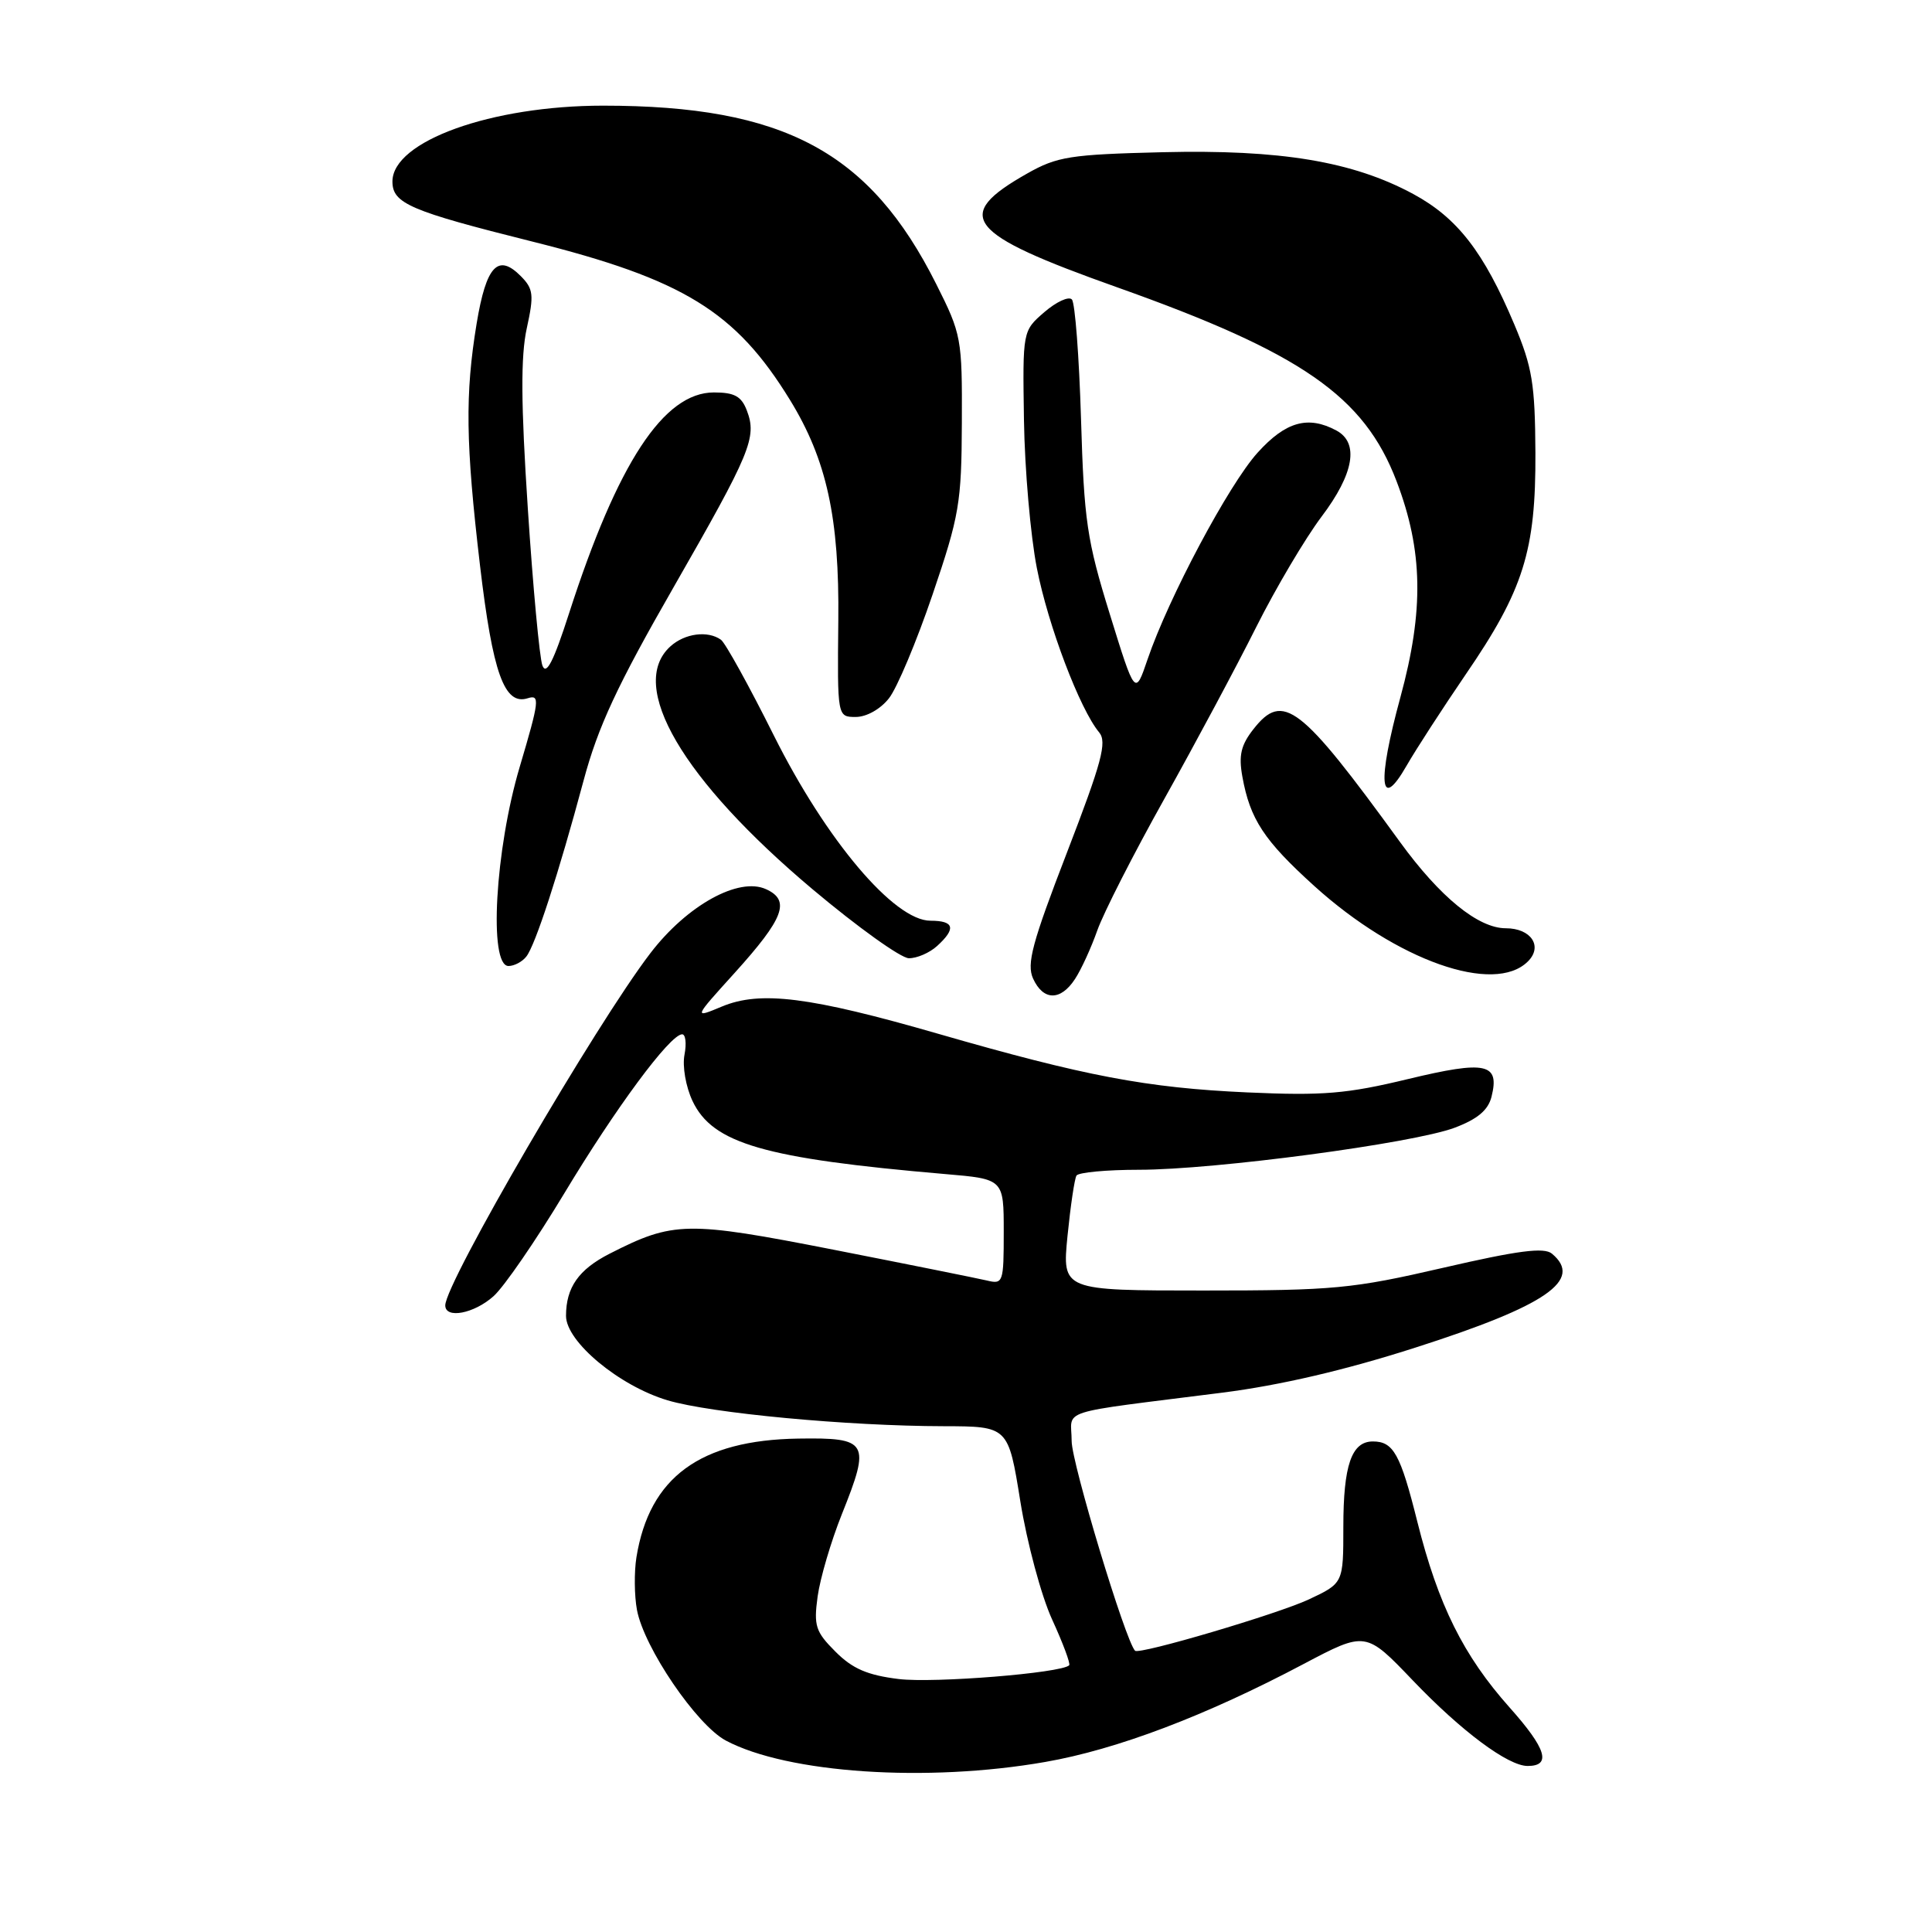 <?xml version="1.0" encoding="UTF-8" standalone="no"?>
<!DOCTYPE svg PUBLIC "-//W3C//DTD SVG 1.1//EN" "http://www.w3.org/Graphics/SVG/1.1/DTD/svg11.dtd" >
<svg xmlns="http://www.w3.org/2000/svg" xmlns:xlink="http://www.w3.org/1999/xlink" version="1.1" viewBox="0 0 256 256">
 <g >
 <path fill="currentColor"
d=" M 138.49 233.47 C 147.98 231.82 159.77 227.35 172.73 220.49 C 180.97 216.14 180.97 216.14 187.23 222.69 C 193.65 229.40 199.82 234.00 202.42 234.00 C 205.61 234.00 204.90 231.71 200.02 226.24 C 193.91 219.38 190.57 212.66 187.81 201.66 C 185.56 192.66 184.64 191.00 181.91 191.00 C 179.09 191.00 178.00 194.15 178.00 202.32 C 178.00 209.78 178.00 209.78 173.43 211.93 C 169.31 213.86 150.95 219.29 150.40 218.73 C 149.13 217.44 142.00 193.85 142.00 190.95 C 142.00 186.60 139.54 187.38 162.00 184.53 C 169.62 183.56 178.26 181.55 187.59 178.55 C 204.92 173.00 209.84 169.60 205.63 166.11 C 204.59 165.25 201.13 165.70 191.22 167.99 C 179.19 170.77 176.73 171.00 159.46 171.00 C 140.74 171.00 140.74 171.00 141.45 163.77 C 141.85 159.79 142.38 156.19 142.64 155.77 C 142.90 155.35 146.63 155.00 150.92 155.00 C 160.94 155.00 187.23 151.50 192.75 149.43 C 195.77 148.29 197.18 147.11 197.63 145.34 C 198.75 140.88 196.92 140.49 186.57 142.98 C 178.44 144.94 175.33 145.20 165.27 144.75 C 151.96 144.15 143.75 142.59 124.31 136.98 C 107.30 132.07 100.74 131.25 95.66 133.37 C 91.88 134.95 91.88 134.95 97.34 128.92 C 103.89 121.67 104.78 119.31 101.50 117.82 C 97.88 116.17 91.04 119.95 86.18 126.30 C 78.96 135.72 59.00 169.99 59.00 172.97 C 59.00 174.79 62.81 174.07 65.40 171.75 C 66.79 170.51 70.99 164.40 74.75 158.16 C 81.57 146.82 88.73 137.14 90.37 137.05 C 90.84 137.02 90.99 138.24 90.70 139.75 C 90.40 141.29 90.87 143.99 91.76 145.88 C 94.42 151.53 101.26 153.51 125.25 155.57 C 133.00 156.23 133.00 156.23 133.00 163.23 C 133.00 169.97 132.92 170.20 130.75 169.67 C 129.51 169.38 120.37 167.54 110.44 165.59 C 90.99 161.78 89.24 161.81 80.78 166.12 C 76.68 168.21 75.00 170.59 75.00 174.36 C 75.00 177.78 82.05 183.64 88.46 185.55 C 94.19 187.26 112.34 188.96 125.05 188.98 C 133.60 189.00 133.60 189.00 135.20 198.94 C 136.08 204.40 137.97 211.45 139.41 214.59 C 140.85 217.73 141.87 220.46 141.67 220.66 C 140.64 221.69 123.75 223.05 119.08 222.48 C 114.94 221.97 112.96 221.12 110.70 218.85 C 108.06 216.21 107.81 215.43 108.34 211.54 C 108.67 209.14 110.11 204.24 111.55 200.64 C 115.39 191.06 115.05 190.48 105.78 190.62 C 92.77 190.82 86.05 195.74 84.33 206.35 C 84.02 208.29 84.05 211.43 84.40 213.32 C 85.34 218.34 92.32 228.59 96.19 230.64 C 104.36 234.97 122.82 236.21 138.49 233.47 Z  M 142.44 129.73 C 143.26 128.49 144.59 125.58 145.40 123.28 C 146.21 120.98 150.22 113.11 154.31 105.80 C 158.40 98.48 163.87 88.26 166.46 83.08 C 169.06 77.90 172.95 71.34 175.09 68.49 C 179.42 62.77 180.12 58.67 177.07 57.04 C 173.32 55.03 170.36 55.86 166.64 59.98 C 162.83 64.19 154.84 79.20 152.06 87.36 C 150.41 92.22 150.41 92.22 147.05 81.36 C 144.02 71.59 143.64 68.99 143.24 55.50 C 142.99 47.25 142.45 40.13 142.03 39.68 C 141.61 39.23 139.97 39.99 138.38 41.36 C 135.50 43.85 135.50 43.85 135.68 55.67 C 135.78 62.18 136.55 71.00 137.39 75.28 C 138.88 82.90 143.09 93.98 145.64 97.04 C 146.71 98.32 146.01 100.95 141.38 112.96 C 136.76 124.93 136.01 127.73 136.89 129.67 C 138.24 132.62 140.53 132.65 142.44 129.73 Z  M 202.46 127.39 C 204.47 125.39 202.87 123.00 199.53 123.00 C 195.87 123.00 190.81 118.87 185.50 111.56 C 172.31 93.39 170.01 91.63 166.10 96.60 C 164.43 98.72 164.11 100.09 164.62 102.91 C 165.64 108.56 167.48 111.36 174.15 117.40 C 185.08 127.29 198.01 131.85 202.46 127.39 Z  M 69.74 126.75 C 70.93 125.25 74.01 115.79 77.33 103.42 C 79.24 96.29 81.79 90.82 89.22 77.87 C 99.51 59.92 100.32 57.97 98.96 54.39 C 98.24 52.51 97.32 52.00 94.60 52.00 C 87.95 52.00 81.83 61.33 75.40 81.28 C 73.35 87.65 72.38 89.55 71.87 88.18 C 71.49 87.15 70.62 77.80 69.94 67.40 C 69.02 53.46 68.99 47.19 69.80 43.50 C 70.77 39.08 70.68 38.28 69.03 36.61 C 65.99 33.53 64.43 35.20 63.16 42.85 C 61.61 52.26 61.70 58.72 63.60 74.90 C 65.29 89.22 66.83 93.51 69.93 92.52 C 71.57 92.00 71.47 92.84 68.87 101.60 C 65.60 112.59 64.73 128.00 67.38 128.00 C 68.14 128.00 69.20 127.44 69.74 126.75 Z  M 124.17 125.35 C 126.72 123.03 126.45 122.00 123.29 122.00 C 118.49 122.00 109.48 111.35 102.53 97.44 C 99.25 90.87 96.10 85.17 95.53 84.77 C 93.78 83.52 90.74 83.92 88.83 85.65 C 83.10 90.84 90.40 103.31 107.69 117.85 C 113.64 122.85 119.36 126.95 120.42 126.97 C 121.48 126.99 123.17 126.26 124.17 125.35 Z  M 194.19 89.40 C 201.88 78.19 203.51 72.98 203.45 60.00 C 203.40 50.88 203.04 48.65 200.66 43.00 C 196.60 33.37 193.11 28.87 187.25 25.70 C 179.24 21.38 169.67 19.79 154.00 20.17 C 141.78 20.47 140.08 20.74 136.09 23.00 C 126.15 28.63 127.97 30.94 148.00 38.06 C 172.48 46.76 180.76 52.50 185.05 63.76 C 188.56 72.97 188.70 80.86 185.56 92.39 C 182.46 103.74 182.82 107.66 186.38 101.46 C 187.63 99.28 191.15 93.86 194.19 89.40 Z  M 117.79 92.53 C 118.86 91.18 121.46 84.99 123.57 78.78 C 127.12 68.34 127.41 66.64 127.45 56.00 C 127.50 44.85 127.40 44.29 124.06 37.65 C 115.26 20.10 103.88 14.00 79.92 14.00 C 65.10 14.00 52.00 18.71 52.00 24.05 C 52.00 26.96 54.31 27.95 70.50 32.00 C 90.56 37.01 97.48 41.27 104.68 53.00 C 109.54 60.92 111.23 68.62 111.08 82.25 C 110.95 95.00 110.95 95.00 113.40 95.00 C 114.82 95.00 116.67 93.96 117.79 92.53 Z "/>
</g>
</svg>